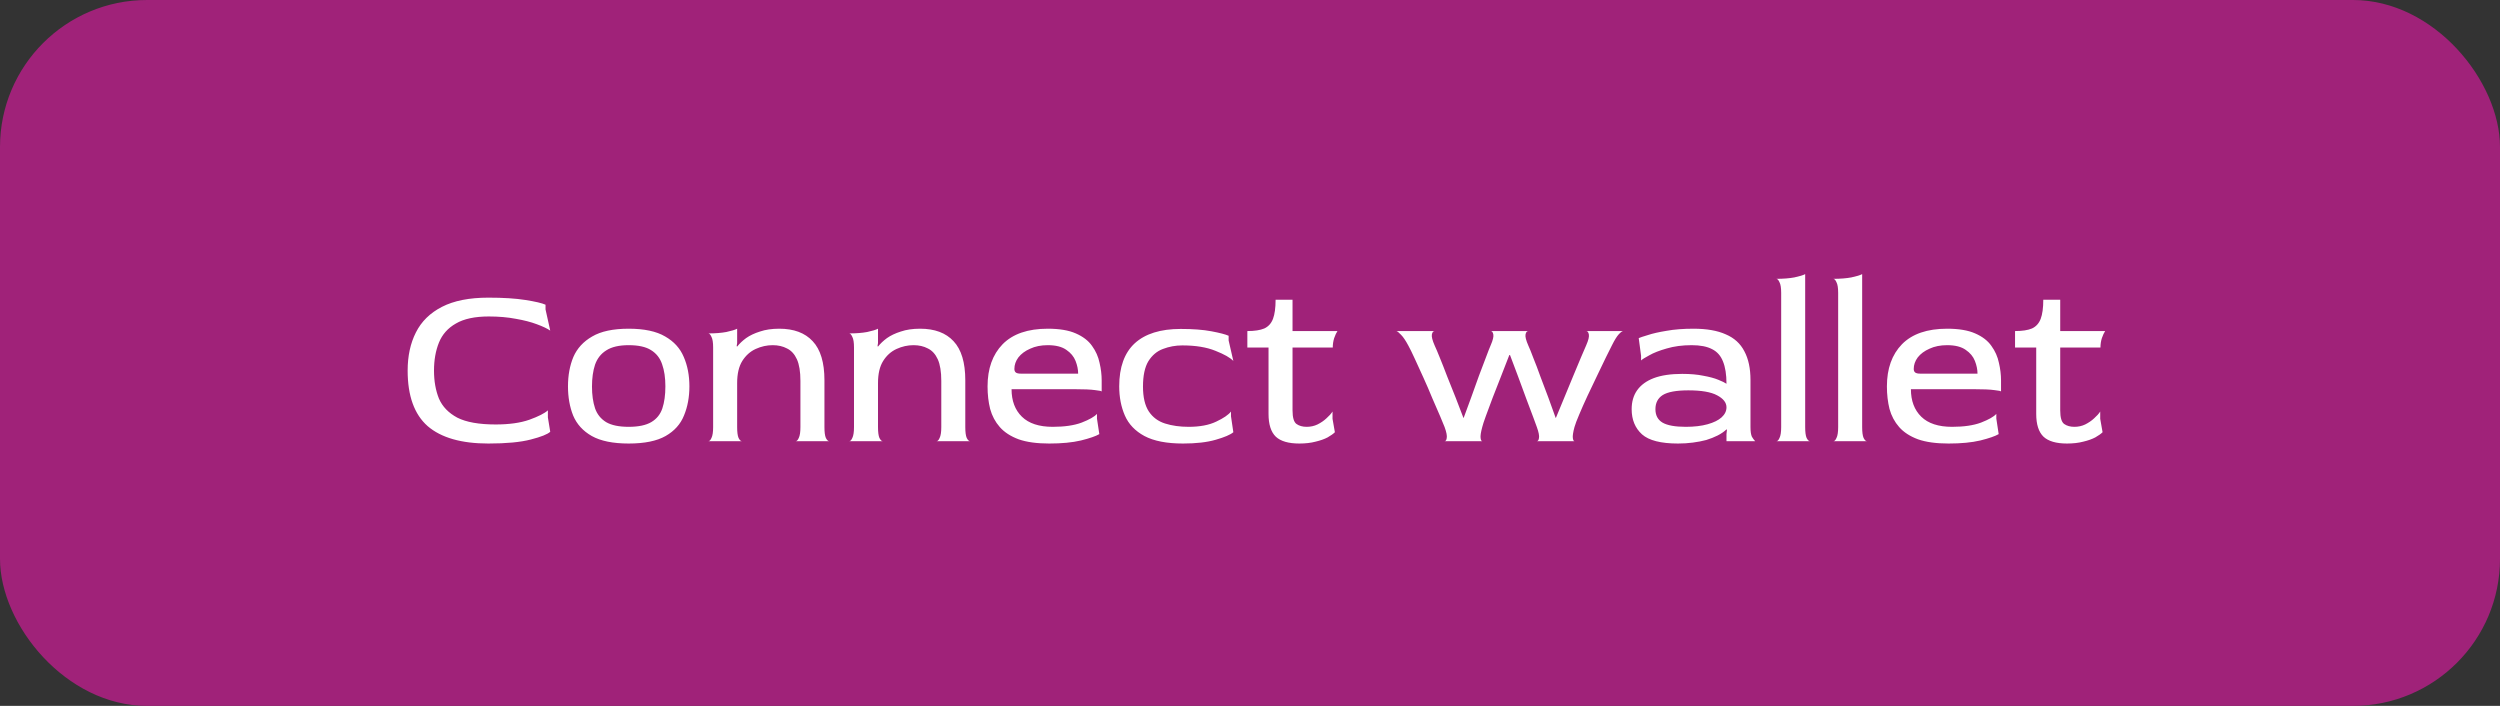 <svg width="170" height="48" viewBox="0 0 170 48" fill="none" xmlns="http://www.w3.org/2000/svg">
<rect x="0" y="0" width="170" height="48" fill="#333333" stroke="none"/>
<rect width="170" height="48" rx="10" fill="url(#paint0_linear_2190_88)"/>
<path d="M33.208 30.16C31.373 30.16 29.997 29.765 29.08 28.976C28.173 28.176 27.72 26.917 27.72 25.2C27.72 24.208 27.907 23.344 28.28 22.608C28.653 21.861 29.245 21.28 30.056 20.864C30.867 20.448 31.917 20.24 33.208 20.24C34.221 20.24 35.064 20.293 35.736 20.4C36.408 20.507 36.861 20.613 37.096 20.72V21.04L37.416 22.48C37.213 22.341 36.909 22.197 36.504 22.048C36.109 21.899 35.635 21.776 35.08 21.68C34.525 21.573 33.912 21.52 33.24 21.52C32.291 21.52 31.544 21.68 31 22C30.456 22.309 30.072 22.741 29.848 23.296C29.624 23.851 29.512 24.485 29.512 25.2C29.512 25.915 29.624 26.549 29.848 27.104C30.083 27.648 30.499 28.08 31.096 28.4C31.704 28.709 32.573 28.864 33.704 28.864C34.621 28.864 35.384 28.757 35.992 28.544C36.611 28.32 37.032 28.107 37.256 27.904V28.384L37.416 29.36C37.235 29.531 36.792 29.707 36.088 29.888C35.395 30.069 34.435 30.16 33.208 30.16ZM42.751 30.16C41.684 30.16 40.846 29.989 40.239 29.648C39.641 29.307 39.22 28.843 38.974 28.256C38.74 27.669 38.623 27.008 38.623 26.272C38.623 25.525 38.745 24.859 38.99 24.272C39.246 23.685 39.673 23.221 40.27 22.88C40.868 22.528 41.694 22.352 42.751 22.352C43.806 22.352 44.633 22.528 45.23 22.88C45.828 23.221 46.249 23.685 46.495 24.272C46.751 24.859 46.879 25.525 46.879 26.272C46.879 27.008 46.756 27.669 46.511 28.256C46.276 28.843 45.86 29.307 45.263 29.648C44.665 29.989 43.828 30.16 42.751 30.16ZM42.751 29.024C43.412 29.024 43.924 28.917 44.286 28.704C44.649 28.491 44.9 28.181 45.038 27.776C45.177 27.36 45.246 26.859 45.246 26.272C45.246 25.685 45.172 25.184 45.023 24.768C44.884 24.352 44.633 24.032 44.27 23.808C43.919 23.584 43.412 23.472 42.751 23.472C42.1 23.472 41.593 23.589 41.23 23.824C40.868 24.048 40.612 24.373 40.462 24.8C40.324 25.216 40.255 25.712 40.255 26.288C40.255 26.853 40.324 27.344 40.462 27.76C40.601 28.165 40.852 28.48 41.215 28.704C41.577 28.917 42.089 29.024 42.751 29.024ZM48.173 30C48.248 30 48.318 29.925 48.382 29.776C48.456 29.627 48.493 29.381 48.493 29.04V23.632C48.493 23.291 48.456 23.051 48.382 22.912C48.318 22.763 48.248 22.683 48.173 22.672C48.643 22.672 49.048 22.64 49.389 22.576C49.742 22.501 49.987 22.427 50.126 22.352V23.328L50.093 23.536L50.126 23.568C50.285 23.365 50.488 23.173 50.733 22.992C50.989 22.811 51.304 22.661 51.678 22.544C52.051 22.416 52.488 22.352 52.989 22.352C53.981 22.352 54.739 22.635 55.261 23.2C55.795 23.765 56.062 24.651 56.062 25.856V29.04C56.062 29.381 56.093 29.627 56.157 29.776C56.232 29.925 56.307 30 56.382 30H54.109C54.184 30 54.254 29.925 54.318 29.776C54.392 29.627 54.429 29.381 54.429 29.04V25.904C54.429 25.275 54.349 24.784 54.19 24.432C54.029 24.08 53.806 23.835 53.517 23.696C53.24 23.547 52.915 23.472 52.541 23.472C52.147 23.472 51.763 23.557 51.389 23.728C51.016 23.899 50.712 24.171 50.477 24.544C50.243 24.917 50.126 25.419 50.126 26.048V29.04C50.126 29.381 50.157 29.627 50.221 29.776C50.296 29.925 50.371 30 50.446 30H48.173ZM57.752 30C57.826 30 57.896 29.925 57.96 29.776C58.034 29.627 58.072 29.381 58.072 29.04V23.632C58.072 23.291 58.034 23.051 57.96 22.912C57.896 22.763 57.826 22.683 57.752 22.672C58.221 22.672 58.626 22.64 58.968 22.576C59.32 22.501 59.565 22.427 59.704 22.352V23.328L59.672 23.536L59.704 23.568C59.864 23.365 60.066 23.173 60.312 22.992C60.568 22.811 60.882 22.661 61.256 22.544C61.629 22.416 62.066 22.352 62.568 22.352C63.56 22.352 64.317 22.635 64.84 23.2C65.373 23.765 65.64 24.651 65.64 25.856V29.04C65.64 29.381 65.672 29.627 65.736 29.776C65.81 29.925 65.885 30 65.96 30H63.688C63.762 30 63.832 29.925 63.896 29.776C63.97 29.627 64.008 29.381 64.008 29.04V25.904C64.008 25.275 63.928 24.784 63.768 24.432C63.608 24.08 63.384 23.835 63.096 23.696C62.818 23.547 62.493 23.472 62.12 23.472C61.725 23.472 61.341 23.557 60.968 23.728C60.594 23.899 60.29 24.171 60.056 24.544C59.821 24.917 59.704 25.419 59.704 26.048V29.04C59.704 29.381 59.736 29.627 59.8 29.776C59.874 29.925 59.949 30 60.024 30H57.752ZM71.346 30.16C70.503 30.16 69.81 30.064 69.266 29.872C68.722 29.669 68.295 29.392 67.986 29.04C67.676 28.688 67.458 28.277 67.33 27.808C67.212 27.339 67.154 26.827 67.154 26.272C67.154 25.067 67.495 24.112 68.178 23.408C68.871 22.704 69.895 22.352 71.25 22.352C72.039 22.352 72.674 22.459 73.154 22.672C73.644 22.885 74.012 23.168 74.258 23.52C74.514 23.872 74.684 24.256 74.77 24.672C74.866 25.077 74.914 25.477 74.914 25.872V26.624C74.914 26.592 74.764 26.56 74.466 26.528C74.178 26.485 73.687 26.464 72.994 26.464H68.786C68.786 27.253 69.02 27.877 69.49 28.336C69.959 28.795 70.658 29.024 71.586 29.024C72.386 29.024 73.042 28.928 73.554 28.736C74.076 28.533 74.423 28.336 74.594 28.144V28.464L74.754 29.52C74.519 29.659 74.103 29.803 73.506 29.952C72.919 30.091 72.199 30.16 71.346 30.16ZM69.426 25.408H73.314C73.314 25.131 73.255 24.843 73.138 24.544C73.02 24.245 72.812 23.995 72.514 23.792C72.215 23.579 71.794 23.472 71.25 23.472C70.791 23.472 70.391 23.552 70.05 23.712C69.708 23.861 69.442 24.059 69.25 24.304C69.068 24.549 68.978 24.811 68.978 25.088C68.978 25.195 69.01 25.275 69.074 25.328C69.138 25.381 69.255 25.408 69.426 25.408ZM80.443 30.16C79.334 30.16 78.459 29.989 77.819 29.648C77.189 29.307 76.747 28.843 76.491 28.256C76.235 27.669 76.107 27.008 76.107 26.272C76.107 24.971 76.459 23.995 77.163 23.344C77.877 22.693 78.918 22.368 80.283 22.368C81.115 22.368 81.814 22.421 82.379 22.528C82.944 22.635 83.334 22.736 83.547 22.832V23.152L83.867 24.544C83.653 24.32 83.248 24.091 82.651 23.856C82.053 23.611 81.302 23.488 80.395 23.488C79.936 23.488 79.499 23.568 79.083 23.728C78.677 23.877 78.347 24.155 78.091 24.56C77.846 24.965 77.723 25.541 77.723 26.288C77.723 27.013 77.856 27.579 78.123 27.984C78.389 28.379 78.757 28.651 79.227 28.8C79.696 28.949 80.23 29.024 80.827 29.024C81.584 29.024 82.208 28.907 82.699 28.672C83.2 28.437 83.536 28.208 83.707 27.984V28.304L83.867 29.392C83.664 29.563 83.264 29.733 82.667 29.904C82.08 30.075 81.339 30.16 80.443 30.16ZM88.356 30.16C87.62 30.16 87.087 30.005 86.756 29.696C86.425 29.376 86.26 28.859 86.26 28.144V23.632H84.82V22.512C85.311 22.512 85.695 22.453 85.972 22.336C86.249 22.208 86.447 21.989 86.564 21.68C86.681 21.371 86.74 20.939 86.74 20.384H87.892V22.512H90.948C90.873 22.619 90.799 22.779 90.724 22.992C90.66 23.195 90.628 23.408 90.628 23.632H87.892V27.904C87.892 28.395 87.983 28.704 88.164 28.832C88.345 28.96 88.575 29.024 88.852 29.024C89.119 29.024 89.364 28.971 89.588 28.864C89.823 28.747 90.025 28.608 90.196 28.448C90.377 28.288 90.516 28.133 90.612 27.984V28.48L90.772 29.392C90.665 29.499 90.5 29.616 90.276 29.744C90.052 29.861 89.78 29.957 89.46 30.032C89.14 30.117 88.772 30.16 88.356 30.16ZM98.233 30C98.308 30 98.356 29.931 98.377 29.792C98.409 29.643 98.361 29.392 98.233 29.04C98.18 28.901 98.079 28.656 97.929 28.304C97.78 27.952 97.604 27.547 97.401 27.088C97.209 26.619 97.007 26.149 96.793 25.68C96.58 25.2 96.382 24.768 96.201 24.384C96.02 23.989 95.876 23.696 95.769 23.504C95.588 23.163 95.422 22.917 95.273 22.768C95.124 22.608 95.017 22.523 94.953 22.512H97.561C97.465 22.512 97.401 22.587 97.369 22.736C97.337 22.885 97.401 23.141 97.561 23.504C97.647 23.685 97.764 23.963 97.913 24.336C98.062 24.699 98.228 25.12 98.409 25.6C98.601 26.069 98.793 26.549 98.985 27.04C99.177 27.531 99.353 27.989 99.513 28.416H99.529C99.689 27.979 99.86 27.515 100.041 27.024C100.222 26.523 100.398 26.032 100.569 25.552C100.75 25.072 100.91 24.651 101.049 24.288C101.188 23.915 101.294 23.643 101.369 23.472C101.518 23.131 101.577 22.885 101.545 22.736C101.513 22.587 101.454 22.512 101.369 22.512H103.929C103.833 22.512 103.769 22.587 103.737 22.736C103.705 22.885 103.769 23.141 103.929 23.504C104.014 23.685 104.126 23.963 104.265 24.336C104.414 24.699 104.574 25.12 104.745 25.6C104.926 26.069 105.108 26.549 105.289 27.04C105.47 27.531 105.636 27.989 105.785 28.416H105.801C105.982 27.979 106.174 27.515 106.377 27.024C106.58 26.523 106.782 26.032 106.985 25.552C107.188 25.072 107.364 24.651 107.513 24.288C107.673 23.915 107.79 23.643 107.865 23.472C108.014 23.131 108.073 22.885 108.041 22.736C108.009 22.587 107.95 22.512 107.865 22.512H110.377C110.313 22.512 110.212 22.587 110.073 22.736C109.945 22.875 109.796 23.115 109.625 23.456C109.529 23.637 109.39 23.915 109.209 24.288C109.028 24.661 108.825 25.083 108.601 25.552C108.377 26.011 108.158 26.469 107.945 26.928C107.732 27.387 107.545 27.808 107.385 28.192C107.225 28.565 107.118 28.848 107.065 29.04C106.969 29.392 106.932 29.643 106.953 29.792C106.974 29.931 107.012 30 107.065 30H104.505C104.58 30 104.628 29.931 104.649 29.792C104.681 29.643 104.633 29.392 104.505 29.04C104.473 28.944 104.393 28.725 104.265 28.384C104.137 28.043 103.982 27.632 103.801 27.152C103.62 26.661 103.433 26.155 103.241 25.632C103.049 25.109 102.862 24.613 102.681 24.144H102.633C102.462 24.592 102.276 25.072 102.073 25.584C101.87 26.085 101.678 26.576 101.497 27.056C101.316 27.525 101.161 27.941 101.033 28.304C100.905 28.656 100.825 28.901 100.793 29.04C100.697 29.392 100.66 29.643 100.681 29.792C100.702 29.931 100.74 30 100.793 30H98.233ZM114.105 30.16C112.942 30.16 112.126 29.952 111.657 29.536C111.187 29.109 110.953 28.539 110.953 27.824C110.953 27.323 111.075 26.896 111.321 26.544C111.577 26.181 111.955 25.904 112.457 25.712C112.969 25.52 113.614 25.424 114.393 25.424C114.947 25.424 115.427 25.467 115.833 25.552C116.249 25.627 116.585 25.717 116.841 25.824C117.107 25.931 117.294 26.021 117.401 26.096C117.401 25.467 117.321 24.96 117.161 24.576C117.011 24.192 116.766 23.915 116.425 23.744C116.083 23.563 115.619 23.472 115.033 23.472C114.403 23.472 113.838 23.547 113.337 23.696C112.846 23.835 112.451 23.989 112.153 24.16C111.854 24.32 111.667 24.437 111.593 24.512V24.192L111.433 22.992C111.529 22.949 111.737 22.88 112.057 22.784C112.377 22.677 112.798 22.581 113.321 22.496C113.843 22.4 114.457 22.352 115.161 22.352C116.057 22.352 116.787 22.48 117.353 22.736C117.929 22.981 118.35 23.365 118.617 23.888C118.894 24.4 119.033 25.051 119.033 25.84V29.04C119.033 29.339 119.065 29.557 119.128 29.696C119.203 29.824 119.278 29.925 119.352 30H117.401V29.52L117.433 29.216L117.401 29.2C117.23 29.36 117.027 29.499 116.793 29.616C116.558 29.733 116.302 29.835 116.025 29.92C115.747 29.995 115.443 30.053 115.113 30.096C114.793 30.139 114.457 30.16 114.105 30.16ZM114.633 29.024C115.209 29.024 115.705 28.965 116.121 28.848C116.537 28.731 116.851 28.576 117.065 28.384C117.289 28.181 117.401 27.952 117.401 27.696C117.401 27.376 117.187 27.104 116.761 26.88C116.345 26.656 115.694 26.544 114.809 26.544C113.987 26.544 113.406 26.651 113.065 26.864C112.734 27.077 112.569 27.397 112.569 27.824C112.569 28.24 112.729 28.544 113.049 28.736C113.379 28.928 113.907 29.024 114.633 29.024ZM120.8 30C120.875 30 120.944 29.925 121.008 29.776C121.083 29.627 121.12 29.381 121.12 29.04V19.92C121.12 19.579 121.083 19.339 121.008 19.2C120.944 19.051 120.875 18.971 120.8 18.96C121.269 18.96 121.675 18.928 122.016 18.864C122.368 18.789 122.613 18.715 122.752 18.64V29.04C122.752 29.381 122.784 29.627 122.848 29.776C122.923 29.925 122.997 30 123.072 30H120.8ZM124.675 30C124.75 30 124.819 29.925 124.883 29.776C124.958 29.627 124.995 29.381 124.995 29.04V19.92C124.995 19.579 124.958 19.339 124.883 19.2C124.819 19.051 124.75 18.971 124.675 18.96C125.144 18.96 125.55 18.928 125.891 18.864C126.243 18.789 126.488 18.715 126.627 18.64V29.04C126.627 29.381 126.659 29.627 126.723 29.776C126.798 29.925 126.872 30 126.947 30H124.675ZM132.502 30.16C131.659 30.16 130.966 30.064 130.422 29.872C129.878 29.669 129.451 29.392 129.142 29.04C128.833 28.688 128.614 28.277 128.486 27.808C128.369 27.339 128.31 26.827 128.31 26.272C128.31 25.067 128.651 24.112 129.334 23.408C130.027 22.704 131.051 22.352 132.406 22.352C133.195 22.352 133.83 22.459 134.31 22.672C134.801 22.885 135.169 23.168 135.414 23.52C135.67 23.872 135.841 24.256 135.926 24.672C136.022 25.077 136.07 25.477 136.07 25.872V26.624C136.07 26.592 135.921 26.56 135.622 26.528C135.334 26.485 134.843 26.464 134.15 26.464H129.942C129.942 27.253 130.177 27.877 130.646 28.336C131.115 28.795 131.814 29.024 132.742 29.024C133.542 29.024 134.198 28.928 134.71 28.736C135.233 28.533 135.579 28.336 135.75 28.144V28.464L135.91 29.52C135.675 29.659 135.259 29.803 134.662 29.952C134.075 30.091 133.355 30.16 132.502 30.16ZM130.582 25.408H134.47C134.47 25.131 134.411 24.843 134.294 24.544C134.177 24.245 133.969 23.995 133.67 23.792C133.371 23.579 132.95 23.472 132.406 23.472C131.947 23.472 131.547 23.552 131.206 23.712C130.865 23.861 130.598 24.059 130.406 24.304C130.225 24.549 130.134 24.811 130.134 25.088C130.134 25.195 130.166 25.275 130.23 25.328C130.294 25.381 130.411 25.408 130.582 25.408ZM140.559 30.16C139.823 30.16 139.29 30.005 138.959 29.696C138.628 29.376 138.463 28.859 138.463 28.144V23.632H137.023V22.512C137.514 22.512 137.898 22.453 138.175 22.336C138.452 22.208 138.65 21.989 138.767 21.68C138.884 21.371 138.943 20.939 138.943 20.384H140.095V22.512H143.151C143.076 22.619 143.002 22.779 142.927 22.992C142.863 23.195 142.831 23.408 142.831 23.632H140.095V27.904C140.095 28.395 140.186 28.704 140.367 28.832C140.548 28.96 140.778 29.024 141.055 29.024C141.322 29.024 141.567 28.971 141.791 28.864C142.026 28.747 142.228 28.608 142.399 28.448C142.58 28.288 142.719 28.133 142.815 27.984V28.48L142.975 29.392C142.868 29.499 142.703 29.616 142.479 29.744C142.255 29.861 141.983 29.957 141.663 30.032C141.343 30.117 140.975 30.16 140.559 30.16Z" fill="white"/>
<defs>
<linearGradient id="paint0_linear_2190_88" x1="19.468" y1="-1.46068e-06" x2="163.145" y2="-8.6855e-06" gradientUnits="userSpaceOnUse">
<stop stop-color="#A02279"/>
<stop stop-color="#A02279"/>
</linearGradient>
</defs>
</svg>

